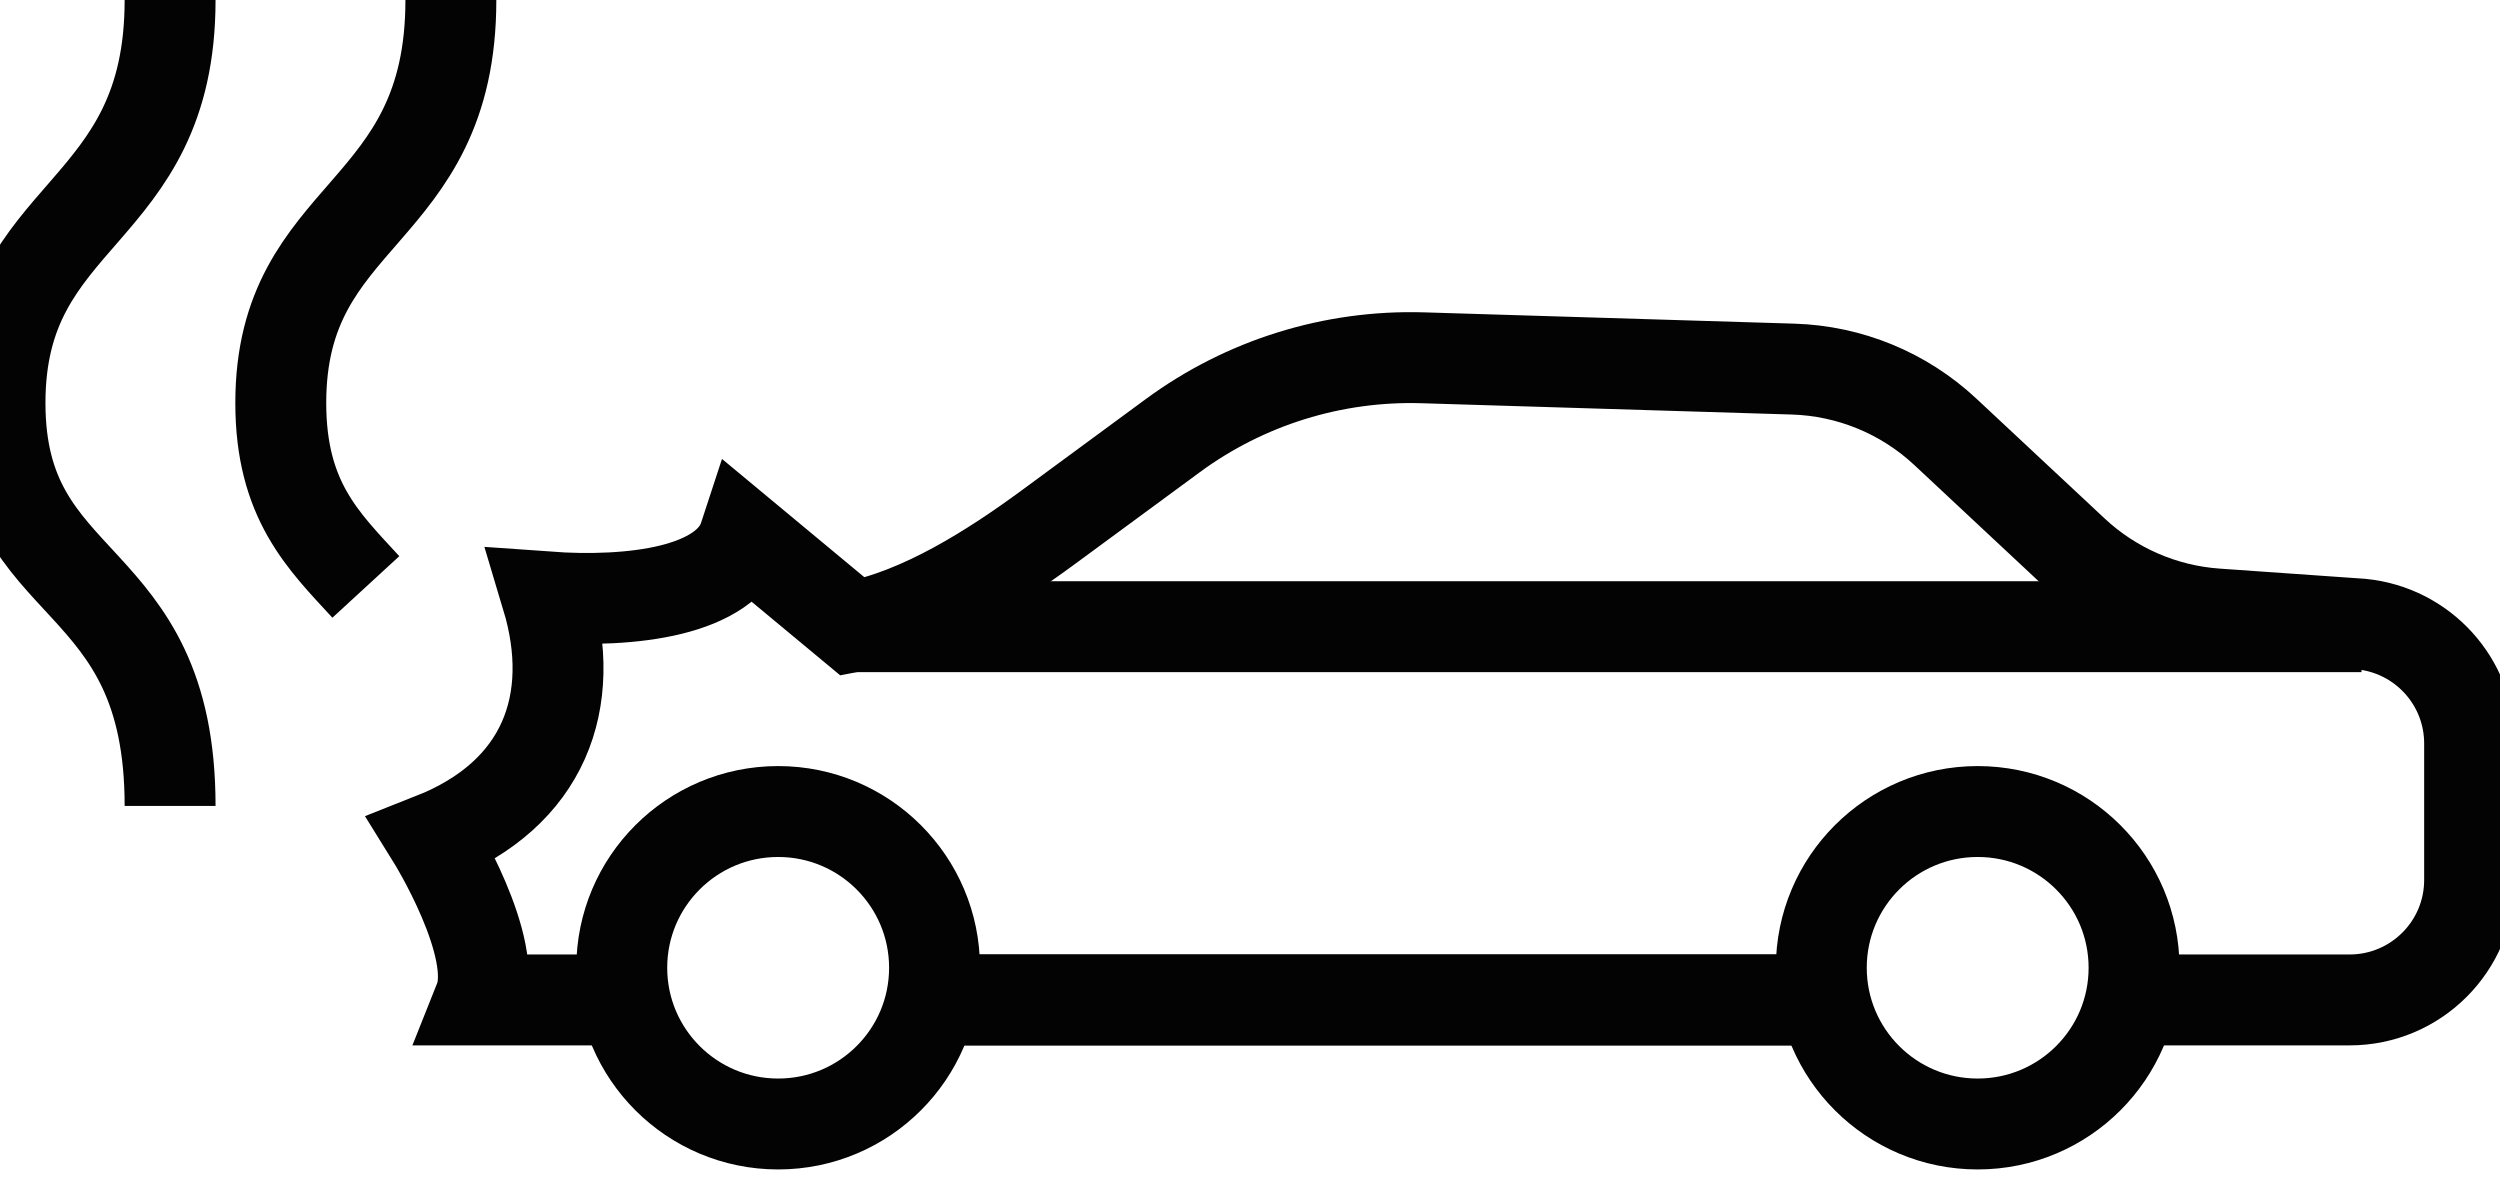 <svg width="77" height="37" viewBox="0 0 77 37" fill="none" xmlns="http://www.w3.org/2000/svg">
<path fill-rule="evenodd" clip-rule="evenodd" d="M28.784 29.807C28.784 27.149 26.627 24.995 23.967 24.995C21.307 24.995 19.15 27.149 19.15 29.807C19.15 32.465 21.307 34.619 23.967 34.619C26.627 34.619 28.784 32.465 28.784 29.807Z" stroke="#030303" stroke-width="2.8"/>
<path fill-rule="evenodd" clip-rule="evenodd" d="M65.729 29.807C65.729 27.149 63.572 24.995 60.912 24.995C58.252 24.995 56.096 27.149 56.096 29.807C56.096 32.465 58.252 34.619 60.912 34.619C63.572 34.619 65.729 32.465 65.729 29.807Z" stroke="#030303" stroke-width="2.8"/>
<path d="M28.681 30.798H56.095" stroke="#030303" stroke-width="2.8"/>
<path d="M72.734 19.302H26.266" stroke="#030303" stroke-width="2.8"/>
<path d="M65.728 30.798H72.367C74.408 30.798 76.064 29.144 76.064 27.105V22.898C76.064 21 74.624 19.412 72.734 19.223L68.272 18.91C66.627 18.795 65.071 18.118 63.867 16.992L59.918 13.302C58.642 12.108 56.974 11.421 55.226 11.368L43.825 11.02C41.061 10.936 38.349 11.78 36.123 13.417L32.293 16.234C30.567 17.503 28.372 18.903 26.266 19.302L22.928 16.529C22.374 18.224 19.45 18.574 16.844 18.386C17.814 21.616 16.759 24.465 13.315 25.824C13.315 25.824 15.407 29.193 14.767 30.798H19.15" stroke="#030303" stroke-width="2.8"/>
<path d="M28.681 30.798H56.095" stroke="#030303" stroke-width="2.8"/>
<path d="M5.239 24.822C5.239 17.392 0 18.405 0 12.411C0 6.417 5.239 6.754 5.239 0" stroke="#030303" stroke-width="2.8"/>
<path d="M11.268 18.078C9.958 16.654 8.648 15.408 8.648 12.411C8.648 6.417 13.887 6.754 13.887 0" stroke="#030303" stroke-width="2.8"/>
</svg>
